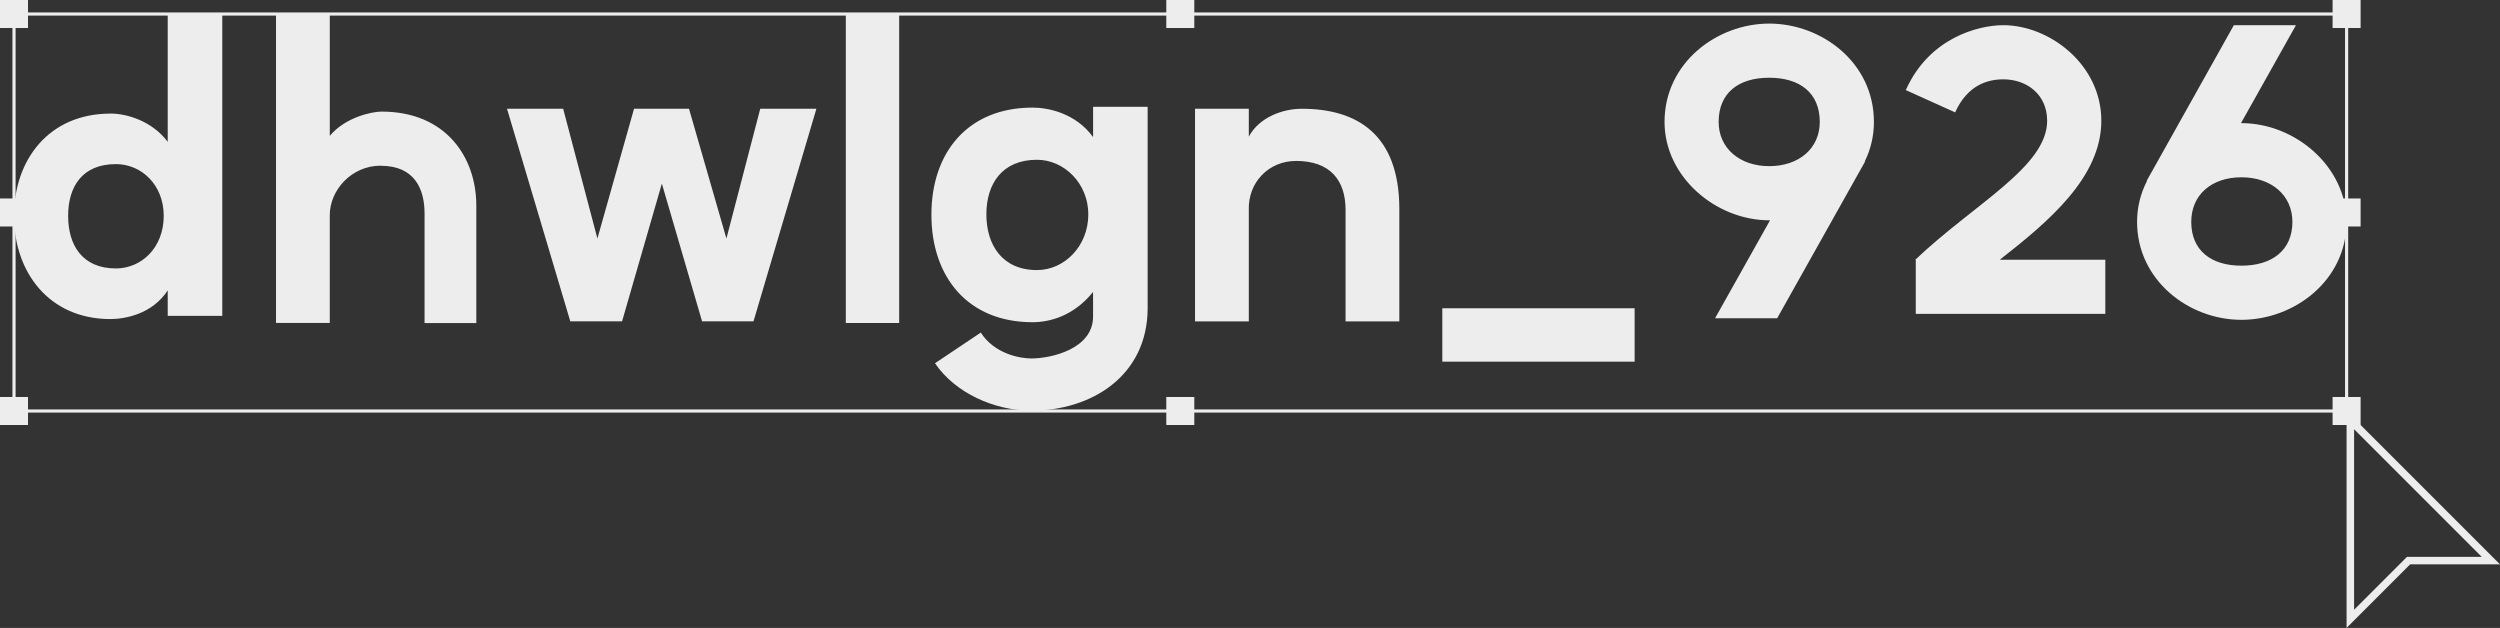 <?xml version="1.0" encoding="UTF-8"?>
<svg id="_레이어_2" data-name="레이어 2" xmlns="http://www.w3.org/2000/svg" viewBox="0 0 795.06 199.7">
  <rect x="0" y="0" width="795.06" height="199.7" fill="#333333" stroke="none"/>
  <defs>
    <style>
      .cls-1 {
        fill: #ededed;
      }

      .cls-2 {
        fill: none;
        stroke: #ededed;
        stroke-miterlimit: 10;
      }
    </style>
  </defs>
  <g id="_레이어_1-2" data-name="레이어 1">
    <g>
      <g>
        <rect class="cls-1" width="8.91" height="8.91"/>
        <rect class="cls-1" y="63.12" width="8.91" height="8.91"/>
        <rect class="cls-1" y="126.25" width="8.91" height="8.91"/>
      </g>
      <g>
        <rect class="cls-1" x="370.91" width="8.91" height="8.91"/>
        <rect class="cls-1" x="370.91" y="126.25" width="8.91" height="8.91"/>
      </g>
      <g>
        <rect class="cls-1" x="741.82" width="8.91" height="8.91"/>
        <rect class="cls-1" x="741.82" y="63.12" width="8.91" height="8.91"/>
        <rect class="cls-1" x="741.82" y="126.25" width="8.91" height="8.91"/>
      </g>
    </g>
    <rect class="cls-2" x="4.46" y="4.46" width="741.82" height="126.25"/>
    <path class="cls-1" d="m35.1,36.11c5.32,0,13.3,2.41,18.24,8.99V4.46h17.35v95.99h-17.35v-8.1c-4.94,7.6-13.68,9.12-18.24,9.12-19.63,0-30.65-15.07-30.65-32.8s11.02-32.54,30.65-32.54Zm16.97,32.54c0-9.88-7.09-16.46-15.2-16.46-10.76,0-15.2,7.22-15.2,16.46s4.43,16.72,15.2,16.72c8.1,0,15.2-6.58,15.2-16.72Zm69.02-15.96c-9.37,0-16.21,7.85-16.21,15.7v34.32h-17.1V4.46h17.1v38.75c4.94-5.95,13.42-7.72,16.46-7.72,20.51,0,30.14,14.56,30.14,29.89v37.36h-16.46v-34.82c0-7.85-3.17-15.2-13.93-15.2Zm118.53,49.51h-16.34l-12.79-43.81-12.66,43.81h-16.46l-20.13-67.62h17.86l10.89,41.28,11.65-41.28h17.48l11.9,41.28,10.76-41.28h17.86l-20.01,67.62ZM285.96,4.46v98.27h-16.97V4.46h16.97Zm42.42,29.76c5.07,0,13.68,1.77,19.25,9.37v-9.62h17.35v64.2c-.13,21.4-17.86,32.42-36.98,32.42-11.9,0-24.31-5.7-30.65-15.07l14.56-9.75c4.43,6.84,12.54,8.23,16.08,8.23,6.33,0,19.63-3.04,19.63-13.3v-7.85c-6.33,7.85-14.06,9.62-19.25,9.62-20.51,0-32.16-14.31-32.16-34.19s11.65-34.06,32.16-34.06Zm17.73,33.94c0-9.75-7.6-17.35-16.34-17.35-11.02,0-16.08,7.6-16.08,17.35s5.07,17.73,16.08,17.73c8.74,0,16.34-7.6,16.34-17.73Zm65.98-16.97c-8.48,0-15.32,6.71-14.94,15.83v35.2h-17.1V34.59h17.1v8.86c3.42-6.33,11.02-8.86,16.84-8.86,17.73,0,31.03,8.23,31.03,31.91v35.71h-17.1v-35.46c0-9.24-4.69-15.58-15.83-15.58Zm107.76,46.85v16.97h-61.16v-16.97h61.16Zm42.8-90.54c16.72,0,33.3,12.41,33.3,31.28,0,4.43-1.01,8.74-2.91,12.54h.13l-27.99,49.89h-19.75l17.48-31.15h-.25c-16.97,0-33.3-13.8-33.3-31.28,0-18.87,16.72-31.28,33.3-31.28Zm-16.08,31.28c0,8.36,6.71,14.06,16.08,14.06s16.08-5.57,16.08-14.06c0-9.24-6.33-14.06-16.08-14.06s-16.08,4.81-16.08,14.06Zm104.47-.38c0-8.36-6.46-13.17-13.93-13.17-4.94,0-11.4,1.77-15.32,10.51l-15.7-7.09c7.47-16.72,23.17-20.64,31.03-20.64,14.56,0,31.15,12.41,31.15,30.39s-16.72,32.04-32.29,44.2h33.56v17.22h-60.28v-17.1l-.13-.13c18.62-17.73,41.92-29.51,41.92-44.2Zm31.78,19.12h-.13l27.73-49.51h19.75l-17.48,31.15h.13c17.1,0,33.43,13.8,33.43,31.4,0,18.62-16.59,31.15-33.43,31.15s-33.18-12.66-33.18-31.15c0-4.69,1.14-9.12,3.17-13.04Zm46.22,13.04c0-8.48-6.71-14.18-16.21-14.18s-15.96,5.57-15.96,14.18c0,9.12,6.33,13.93,15.96,13.93s16.21-4.81,16.21-13.93Z"/>
    <path class="cls-1" d="m746.27,130.7v68.99l20.21-20.21h28.58l-48.79-48.79Zm19.21,46.39l-16.82,16.82v-57.41l40.6,40.6h-23.78Z"/>
  </g>
</svg>
